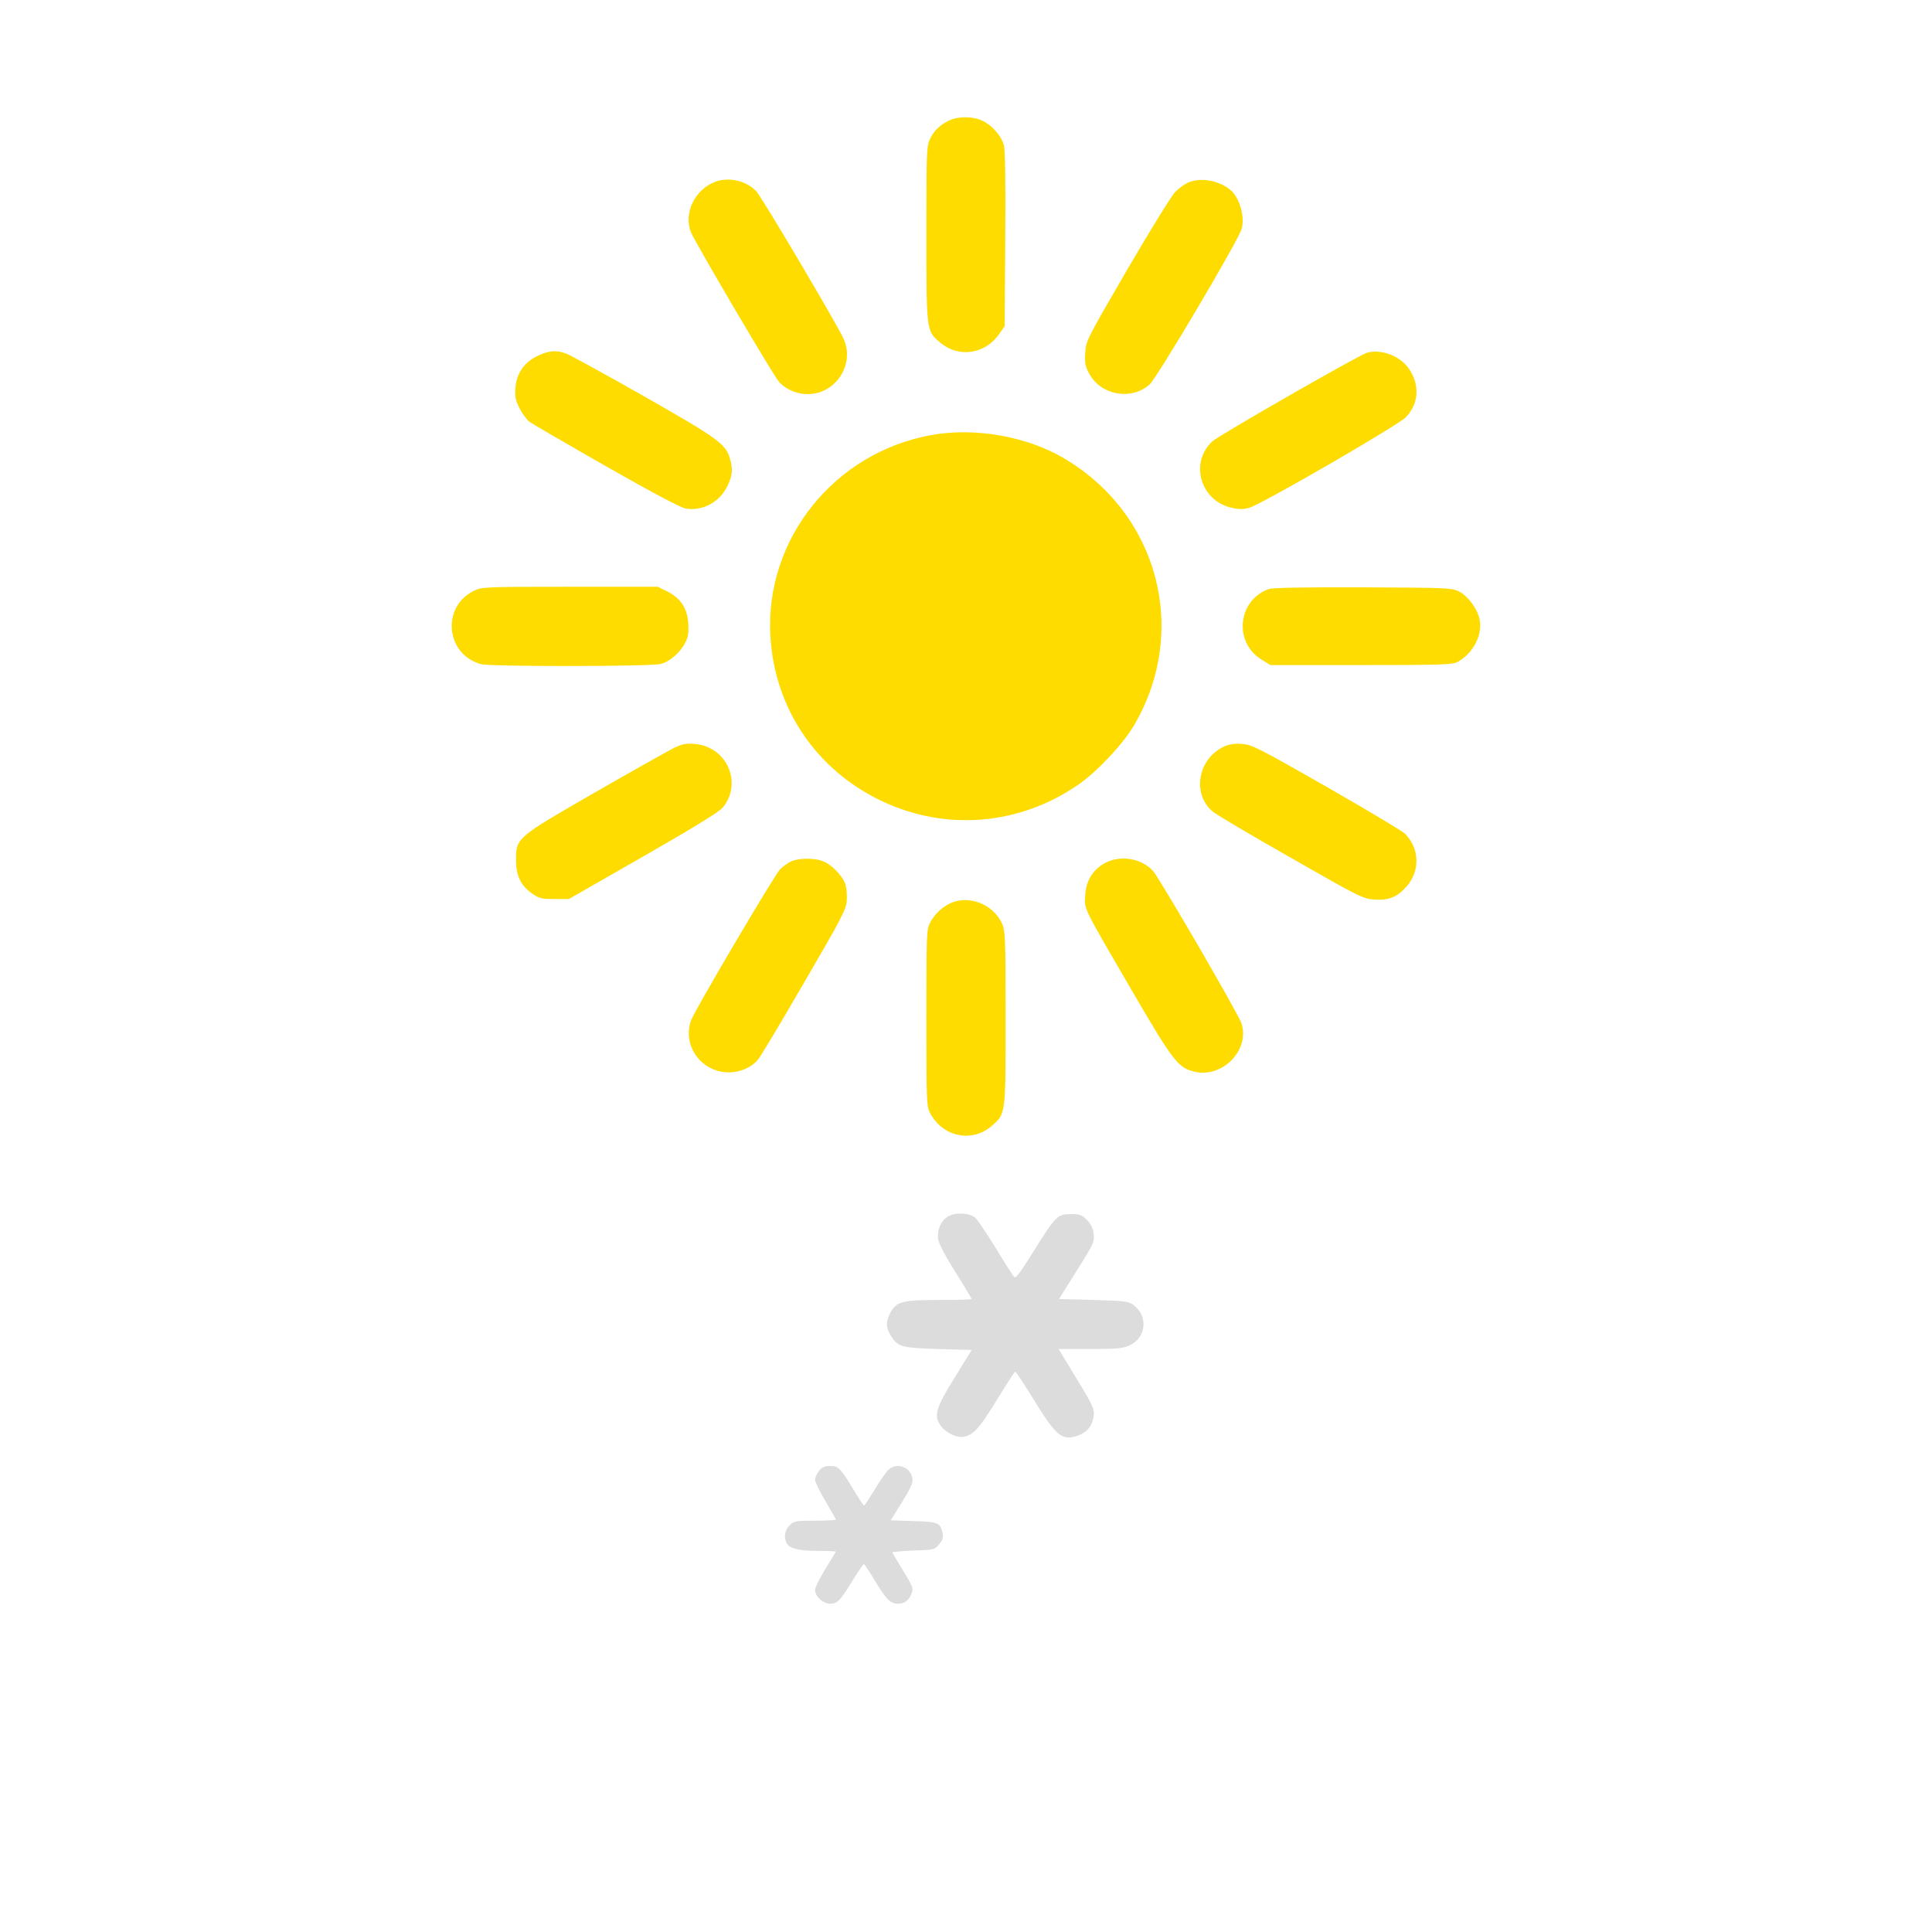 <?xml version="1.0" encoding="UTF-8" standalone="no"?>
<svg xmlns:dc="http://purl.org/dc/elements/1.1/" xmlns:cc="http://creativecommons.org/ns#" xmlns:rdf="http://www.w3.org/1999/02/22-rdf-syntax-ns#" xmlns:svg="http://www.w3.org/2000/svg" xmlns="http://www.w3.org/2000/svg" xmlns:sodipodi="http://sodipodi.sourceforge.net/DTD/sodipodi-0.dtd" xmlns:inkscape="http://www.inkscape.org/namespaces/inkscape" version="1.0" width="1024pt" height="1024pt" viewBox="0 0 1024 1024" preserveAspectRatio="xMidYMid meet" id="svg2" inkscape:version="0.48.5 r10040" sodipodi:docname="1991999.svg">
  <defs id="defs40" />
  <sodipodi:namedview pagecolor="#ffffff" bordercolor="#666666" borderopacity="1" objecttolerance="10" gridtolerance="10" guidetolerance="10" inkscape:pageopacity="0" inkscape:pageshadow="2" inkscape:window-width="855" inkscape:window-height="706" id="namedview38" showgrid="false" inkscape:zoom="0.184375" inkscape:cx="640" inkscape:cy="640" inkscape:window-x="1615" inkscape:window-y="225" inkscape:window-maximized="0" inkscape:current-layer="svg2" />
  <path style="fill:#fedc00;stroke:none;fill-opacity:1" inkscape:connector-curvature="0" id="path8" d="m 504.4,63.3 c -5.2,2 -9.1,5.5 -11.3,10 -2,4.2 -2.1,5.7 -2.1,50.8 0,52.1 0,51.4 7.5,57.6 9.7,8.1 23.5,6 31,-4.5 l 3,-4.4 0.3,-46.1 C 533,95 532.8,79.3 532,76.7 530.6,71.8 525.5,66.1 520.5,63.9 516,61.8 509,61.6 504.4,63.3 z" />
  <path style="fill:#fedc00;stroke:none;fill-opacity:1" inkscape:connector-curvature="0" id="path10" d="m 379.2,96.3 c -11,4.1 -17.1,16.8 -12.9,27 2.5,5.8 43.8,76.1 46.6,79.1 5.6,6.1 15.3,8.2 22.9,5 10.9,-4.5 16.2,-17.4 11.3,-27.9 -3.9,-8.4 -43.4,-75.2 -46.3,-78.2 -5.3,-5.5 -14.4,-7.6 -21.6,-5 z" />
  <path style="fill:#fedc00;stroke:none;fill-opacity:1" inkscape:connector-curvature="0" id="path12" d="m 630.6,96.4 c -2.2,0.8 -5.6,3.2 -7.7,5.3 -2,2.1 -13.5,20.7 -25.5,41.3 -21.5,37 -21.8,37.6 -22.2,44 -0.3,5.4 0,7.3 2.1,11 6.1,11.5 22.3,14.4 32,5.8 3.9,-3.5 46.4,-75.2 48.7,-82.2 2,-6.2 -0.8,-16.4 -5.6,-20.7 -5.7,-5 -15.2,-6.9 -21.8,-4.5 z" />
  <path style="fill:#fedc00;stroke:none;fill-opacity:1" inkscape:connector-curvature="0" id="path14" d="m 287.8,187.4 c -8.9,3.2 -13.9,9.4 -14.6,18.1 -0.4,4.5 0,6.5 2.1,10.8 1.5,2.9 3.9,6.2 5.4,7.3 1.5,1.1 19.9,11.8 40.8,23.7 25.1,14.3 39.4,21.8 42,22.3 8.9,1.3 17.6,-3.3 21.8,-11.5 3,-6 3.3,-9.3 1.5,-15.3 -2.2,-7.5 -6.5,-10.6 -45.7,-32.9 -20.6,-11.7 -39.1,-21.8 -41,-22.5 -4.6,-1.7 -7.7,-1.6 -12.3,0 z" />
  <path style="fill:#fedc00;stroke:none;fill-opacity:1" inkscape:connector-curvature="0" id="path16" d="m 724.4,187 c -4.5,1.4 -78.3,43.7 -81.8,46.9 -12.2,11.2 -6.4,31.5 10.1,35.2 4.2,1 6.2,0.9 9.5,0 7,-2.1 78.8,-43.7 83,-48 6.6,-7 7.4,-16.3 2.1,-24.9 -4.5,-7.3 -15.1,-11.5 -22.9,-9.2 z" />
  <path style="fill:#fedc00;stroke:none;fill-opacity:1" inkscape:connector-curvature="0" id="path18" d="m 493.6,230.6 c -51.4,9.3 -88.1,55 -85.3,106.3 2.1,38.3 24.2,71.2 59.1,87.7 34,16.1 73,12.8 104.1,-8.7 10,-6.9 23.8,-21.6 29.6,-31.5 29.2,-49.9 13.1,-111.7 -37,-141.4 -19.7,-11.7 -47.4,-16.6 -70.5,-12.4 z" />
  <path style="fill:#fedc00;stroke:none;fill-opacity:1" inkscape:connector-curvature="0" id="path20" d="m 251.2,313.1 c -17.4,8.6 -15,33.7 3.7,38.9 5,1.4 90.4,1.3 95.4,-0.1 4.8,-1.3 10.2,-6.1 12.9,-11.2 1.6,-3.2 1.9,-5.4 1.6,-10.3 -0.5,-8 -4,-13.3 -11.1,-16.9 l -5.1,-2.5 -46.5,0 c -45.4,0 -46.7,0.1 -50.9,2.1 z" />
  <path style="fill:#fedc00;stroke:none;fill-opacity:1" inkscape:connector-curvature="0" id="path22" d="m 672.5,312.2 c -16.4,5.8 -18.8,28.1 -4,37.3 l 4.8,3 48.1,0 c 43.1,0 48.4,-0.2 51.2,-1.7 8,-4.4 13.1,-13.8 11.7,-22 -0.8,-5.5 -6,-12.7 -10.8,-15.2 -3.9,-2 -5.6,-2.1 -51,-2.3 -31.1,-0.1 -48,0.2 -50,0.9 z" />
  <path style="fill:#fedc00;stroke:none;fill-opacity:1" inkscape:connector-curvature="0" id="path24" d="m 356.5,396.8 c -3.3,1.7 -22,12.2 -41.5,23.4 -41.2,23.7 -41.5,23.9 -41.5,35.6 0,8.3 2.5,13.5 8.4,17.7 3.9,2.7 5,3 11.9,3 l 7.7,0 39.5,-22.6 c 27.9,-16 40.2,-23.6 42.2,-26 10.5,-13.1 2,-32.2 -15,-33.6 -4.9,-0.4 -6.6,0 -11.7,2.5 z" />
  <path style="fill:#fedc00;stroke:none;fill-opacity:1" inkscape:connector-curvature="0" id="path26" d="m 648.5,395.8 c -13.7,6.6 -16.8,25.1 -5.7,34.4 1.8,1.5 20.3,12.5 41.3,24.4 36.9,21.1 38.4,21.8 44.4,22.2 7.5,0.5 11.9,-1.3 16.9,-6.8 7.4,-8.3 7.1,-20.3 -0.8,-28.2 -1.5,-1.4 -20.2,-12.6 -41.7,-24.9 -36.5,-20.8 -39.5,-22.3 -44.8,-22.6 -4,-0.3 -6.7,0.2 -9.6,1.5 z" />
  <path style="fill:#fedc00;stroke:none;fill-opacity:1" inkscape:connector-curvature="0" id="path28" d="m 419.4,456.5 c -1.7,0.8 -4.4,2.7 -6,4.3 -2.9,3 -44,72.6 -46.9,79.5 -4.5,10.9 1.9,23.7 13.6,27.2 7.8,2.3 16.4,0 21.5,-5.7 1.2,-1.2 12.2,-19.6 24.4,-40.7 20,-34.3 22.4,-38.9 22.8,-43.6 0.2,-2.9 -0.1,-6.9 -0.7,-8.8 -1.5,-4.4 -7.1,-10.3 -11.8,-12.2 -4.3,-1.8 -12.7,-1.8 -16.9,0 z" />
  <path style="fill:#fedc00;stroke:none;fill-opacity:1" inkscape:connector-curvature="0" id="path30" d="m 585.9,457.3 c -6.6,3.5 -10.2,9.3 -10.7,17 -0.5,7.8 -1.6,5.5 24.7,50.7 21.9,37.6 24.5,40.9 33.1,43 14.9,3.6 29.6,-11.5 25,-25.6 -1.6,-5 -43.4,-76.9 -46.9,-80.8 -6.1,-6.7 -17.1,-8.5 -25.2,-4.3 z" />
  <path style="fill:#fedc00;stroke:none;fill-opacity:1" inkscape:connector-curvature="0" id="path32" d="m 504,478.6 c -4.5,2 -8.7,5.9 -11.1,10.6 -1.8,3.5 -1.9,6.4 -1.9,50.3 0,43.9 0.1,46.8 1.9,50.3 6.6,12.8 22.3,16.1 32.8,6.9 7.4,-6.5 7.3,-5.7 7.3,-57.2 0,-42.4 -0.2,-46.3 -1.9,-50 -4.6,-10.1 -17.2,-15.2 -27.1,-10.9 z" />
  <path style="fill:#dcdcdc;stroke:none;fill-opacity:1" inkscape:connector-curvature="0" id="path34" d="m 502.4,644.8 c -3.8,2.4 -5.8,7.1 -5.2,12 0.4,2.3 3.7,8.8 9.2,17.4 4.7,7.6 8.6,14 8.6,14.3 0,0.3 -7.8,0.5 -17.2,0.5 -19.6,0 -22.7,0.8 -26,7 -2.3,4.4 -2.3,7.7 0.2,11.7 3.8,6.2 5.6,6.7 25.2,7.3 l 17.8,0.5 -9.1,14.8 c -10.1,16.3 -11.1,20.2 -7.2,25.5 2.8,3.8 8.6,6.5 12.3,5.7 5.1,-1.1 8.3,-4.7 17.6,-19.9 4.9,-8 9.2,-14.6 9.5,-14.6 0.4,0 4.8,6.8 9.9,15 11.8,19.3 15,21.8 23.3,18.9 4.9,-1.7 7.7,-5.2 8.4,-10.5 0.4,-3.6 -0.3,-5.3 -9.1,-19.7 l -9.5,-15.7 16.7,0 c 14.2,0 17.3,-0.3 20.9,-1.9 8.9,-4.1 10,-15.6 2,-21.5 -2.6,-1.9 -4.6,-2.1 -21.1,-2.6 l -18.3,-0.5 9.4,-15 c 8.9,-14.1 9.4,-15.2 9,-19.4 -0.4,-3.1 -1.3,-5.2 -3.6,-7.5 -2.7,-2.7 -3.8,-3.1 -8.5,-3.1 -7.1,0 -8.1,1 -19.7,19.6 -7.3,11.7 -9.5,14.7 -10.4,13.7 -0.6,-0.7 -5.1,-7.6 -9.8,-15.4 -4.8,-7.8 -9.6,-14.9 -10.7,-15.9 -3,-2.7 -10.8,-3.1 -14.6,-0.7 z" />
  <path style="fill:#dcdcdc;stroke:none;fill-opacity:1" inkscape:connector-curvature="0" id="path36" d="m 434.1,779.6 c -1.2,1.5 -2.1,3.6 -2.1,4.7 0,1.2 2.5,6.3 5.5,11.3 3,5.1 5.5,9.5 5.5,9.8 0,0.3 -5,0.6 -11,0.6 -10.4,0 -11.2,0.1 -13.5,2.5 -2.6,2.5 -3.2,6.3 -1.5,9.5 1.5,2.8 6.5,4 16.6,4 5.2,0 9.4,0.2 9.4,0.4 0,0.2 -2.5,4.3 -5.5,9.1 -3,4.9 -5.5,9.9 -5.5,11.2 0,3.4 4.2,7.3 8,7.3 3.8,0 5.4,-1.6 11.9,-12.3 3,-4.8 5.6,-8.7 6,-8.7 0.3,0 3,4.1 6,9.1 5.8,9.6 8.1,11.9 11.9,11.9 3.5,0 5.8,-1.6 7.1,-4.9 1.4,-3.3 1.4,-3.5 -5.5,-14.7 -2.4,-3.9 -4.4,-7.3 -4.4,-7.6 0,-0.3 5,-0.7 11.1,-1 10.8,-0.3 11.2,-0.4 13.6,-3.2 1.9,-2.3 2.3,-3.6 1.9,-6 -1.1,-5.5 -2.5,-6.1 -15.6,-6.4 l -11.9,-0.4 6.1,-9.8 c 5.1,-8.4 5.9,-10.3 5.3,-12.9 -1.3,-5.9 -8.6,-8.1 -12.8,-3.9 -1.3,1.3 -4.5,6 -7.2,10.5 -2.8,4.5 -5.2,8.3 -5.5,8.3 -0.3,0 -2.5,-3.3 -4.9,-7.3 C 445.4,778 444.4,777 440,777 c -3,0 -4.3,0.6 -5.9,2.6 z" />
</svg>
